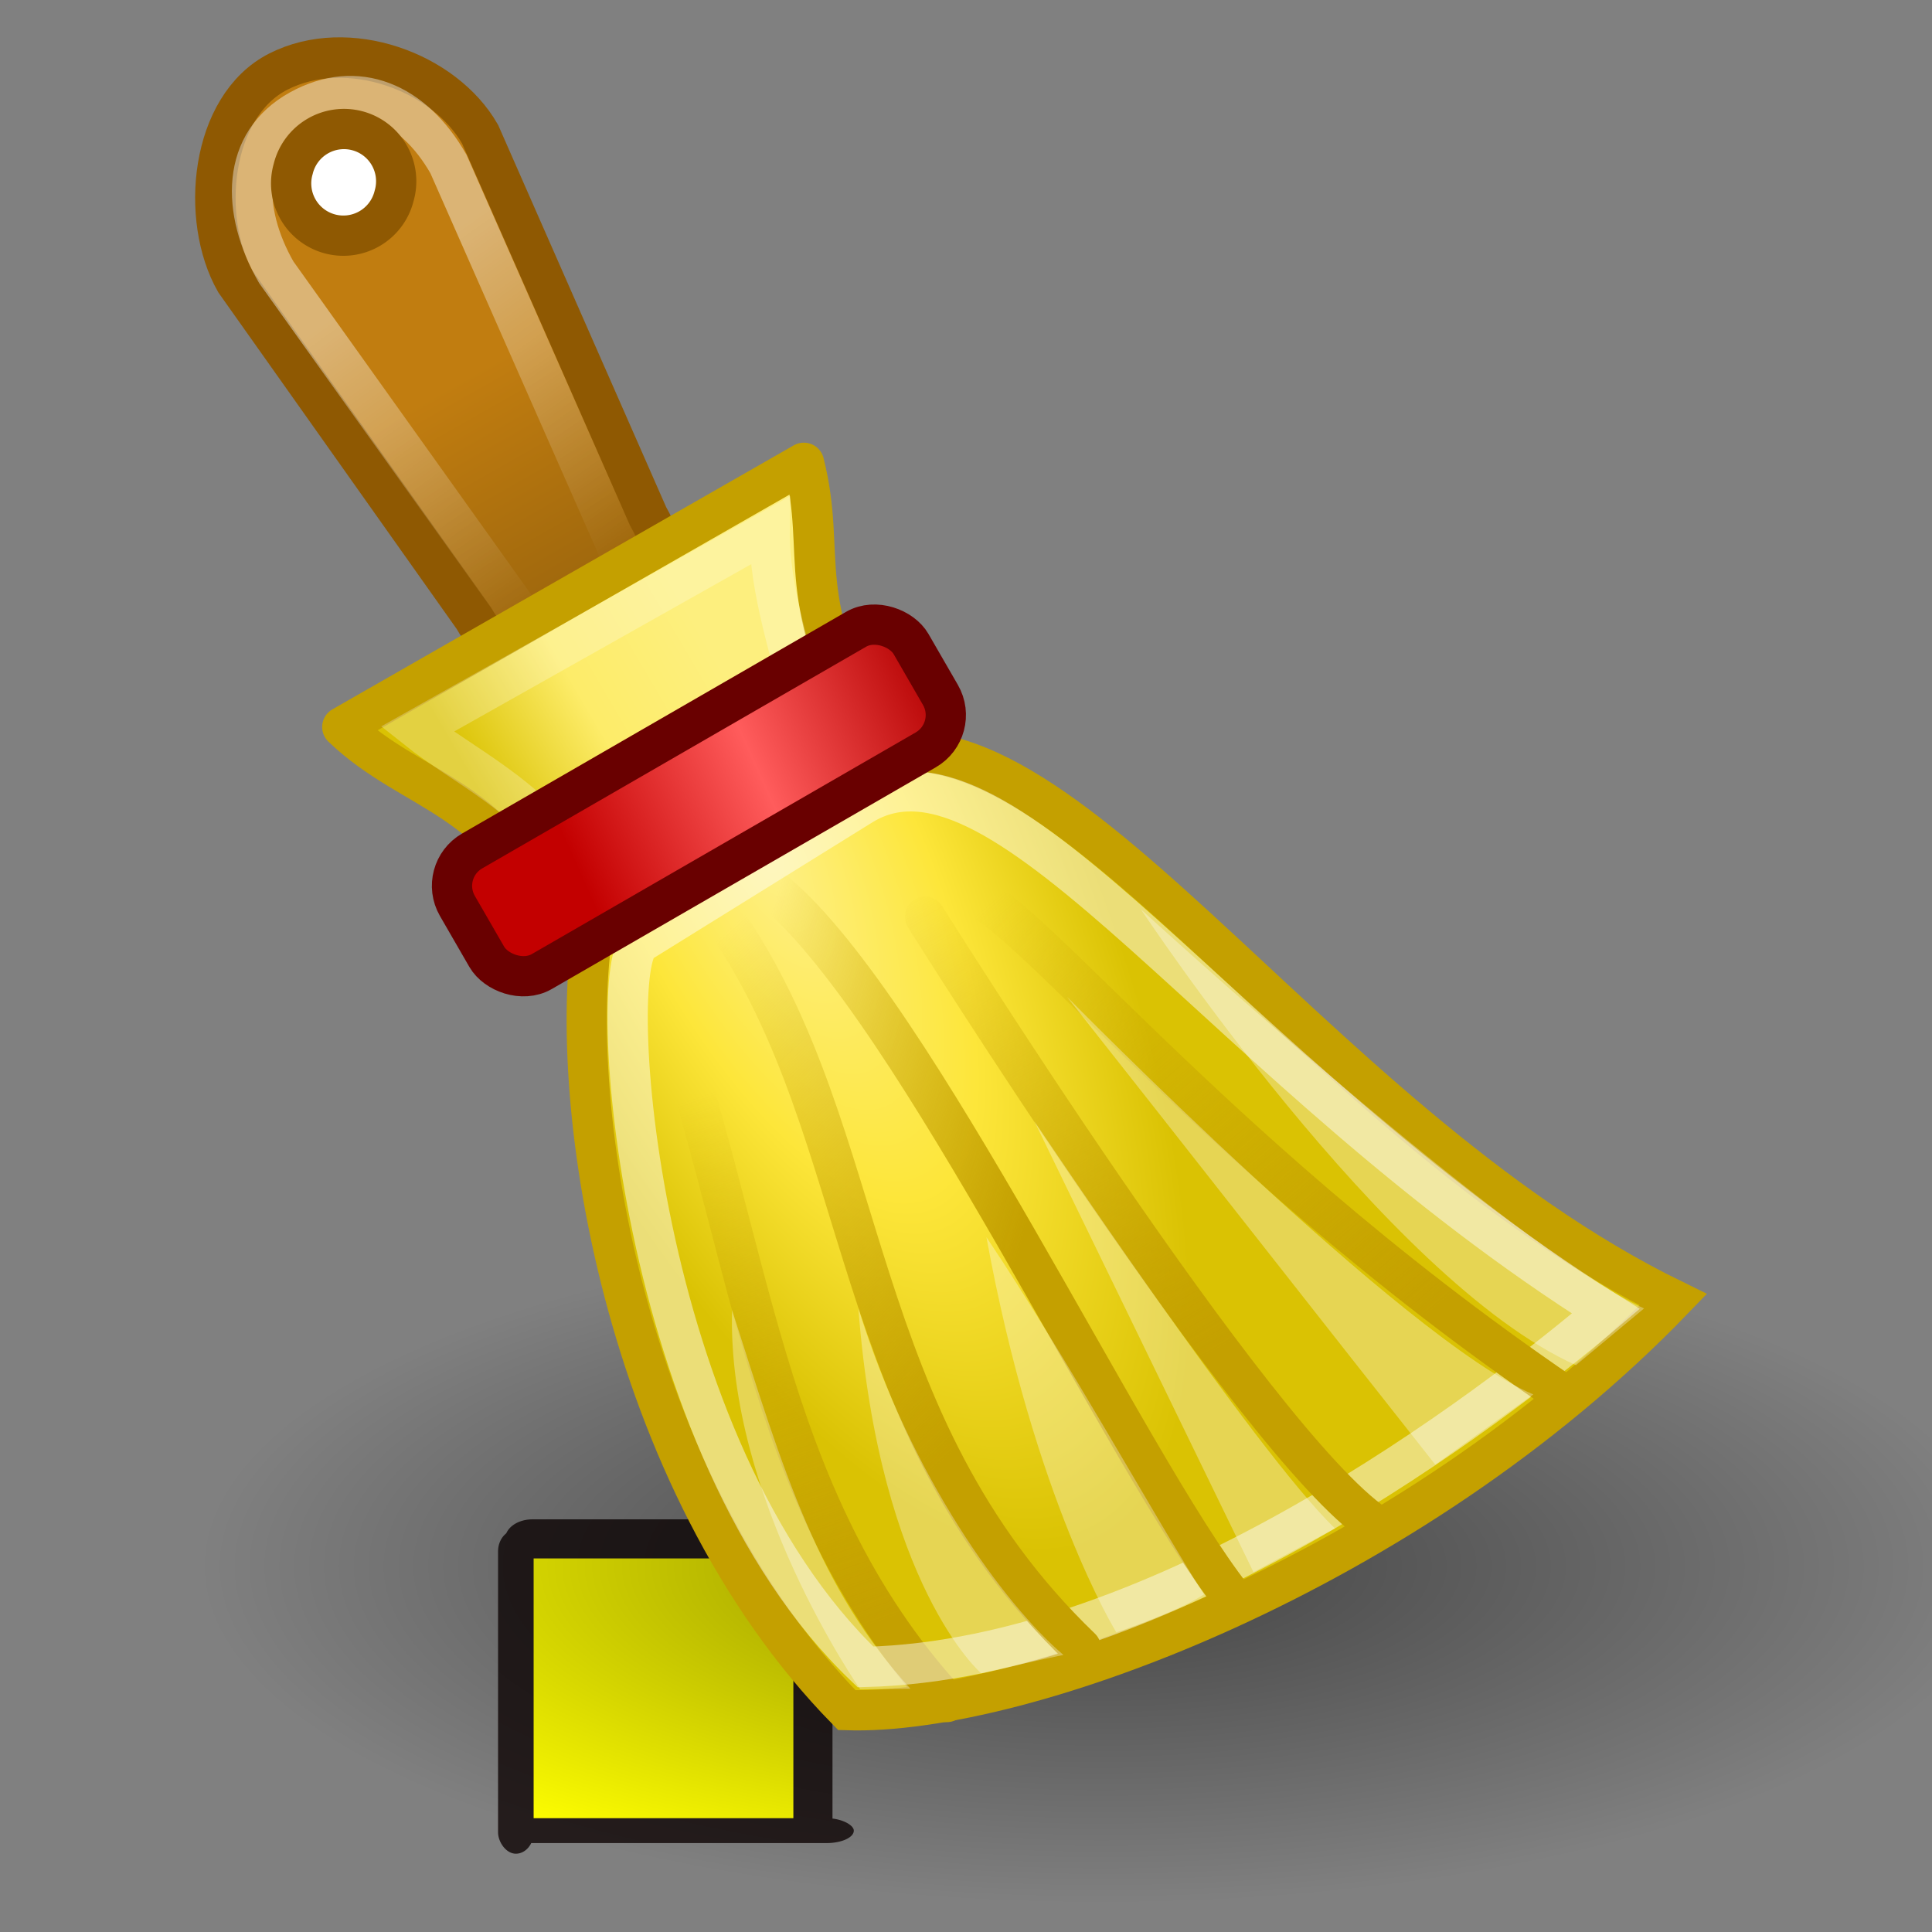 <svg xmlns="http://www.w3.org/2000/svg" xmlns:svg="http://www.w3.org/2000/svg" xmlns:xlink="http://www.w3.org/1999/xlink" id="svg1306" width="48" height="48"><rect width="100%" height="100%" fill="#808080" stroke="none"/><defs id="defs1308"><linearGradient id="linearGradient2243"><stop style="stop-color:#fff;stop-opacity:1" id="stop2245" offset="0"/><stop style="stop-color:#fff;stop-opacity:0" id="stop2247" offset="1"/></linearGradient><linearGradient id="linearGradient9320"><stop id="stop9322" offset="0" style="stop-color:#fef088;stop-opacity:1"/><stop style="stop-color:#fde63a;stop-opacity:1" id="stop9324" offset=".5"/><stop id="stop9326" offset="1" style="stop-color:#dac203;stop-opacity:1"/></linearGradient><linearGradient id="linearGradient8576"><stop style="stop-color:#dac203;stop-opacity:1" id="stop8578" offset="0"/><stop id="stop8584" offset=".5" style="stop-color:#fdec69;stop-opacity:1"/><stop style="stop-color:#fdef7e;stop-opacity:1" id="stop8580" offset="1"/></linearGradient><linearGradient id="linearGradient3558"><stop style="stop-color:#000;stop-opacity:1" id="stop3560" offset="0"/><stop style="stop-color:#000;stop-opacity:0" id="stop3562" offset="1"/></linearGradient><radialGradient id="radialGradient3564" cx="22.571" cy="30.857" r="15.571" fx="22.571" fy="30.857" gradientTransform="matrix(1,0,0,0.651,4.792388e-15,10.758)" gradientUnits="userSpaceOnUse" xlink:href="#linearGradient3558"/><linearGradient id="linearGradient15303"><stop style="stop-color:#b30000;stop-opacity:1" id="stop15305" offset="0"/><stop id="stop15311" offset=".5" style="stop-color:#ff5c5c;stop-opacity:1"/><stop style="stop-color:#c30000;stop-opacity:1" id="stop15307" offset="1"/></linearGradient><linearGradient id="linearGradient11647"><stop style="stop-color:#c17d10;stop-opacity:1" id="stop11649" offset="0"/><stop style="stop-color:#9b650c;stop-opacity:1" id="stop11651" offset="1"/></linearGradient><linearGradient id="linearGradient5739"><stop style="stop-color:#c4a000;stop-opacity:1" id="stop5741" offset="0"/><stop style="stop-color:#c4a000;stop-opacity:0" id="stop5743" offset="1"/></linearGradient><linearGradient id="linearGradient7988" x1="9.105" x2="10.147" y1="38.828" y2="30.141" gradientTransform="matrix(0.866,-0.5,0.797,1.381,-15.699,-9.225)" gradientUnits="userSpaceOnUse" xlink:href="#linearGradient5739"/><linearGradient id="linearGradient7990" x1="19.616" x2="18.486" y1="39.253" y2="29.909" gradientTransform="matrix(0.866,-0.5,0.798,1.382,-15.729,-9.277)" gradientUnits="userSpaceOnUse" xlink:href="#linearGradient5739"/><linearGradient id="linearGradient7992" x1="15.097" x2="14.045" y1="36.968" y2="29" gradientTransform="matrix(0.866,-0.5,0.843,1.461,-19.741,-11.134)" gradientUnits="userSpaceOnUse" xlink:href="#linearGradient5739"/><linearGradient id="linearGradient7994" x1="14.045" x2="14.045" y1="37.576" y2="29" gradientTransform="matrix(0.866,-0.5,0.801,1.388,-12.818,-11.145)" gradientUnits="userSpaceOnUse" xlink:href="#linearGradient5739"/><linearGradient id="linearGradient7996" x1="16.929" x2="14.045" y1="34.011" y2="29" gradientTransform="matrix(0.866,-0.5,0.861,1.492,-17.88,-13.911)" gradientUnits="userSpaceOnUse" xlink:href="#linearGradient5739"/><linearGradient id="linearGradient11653" x1="12.233" x2="16.871" y1="12.363" y2="17.111" gradientTransform="matrix(0.966,0.262,-0.259,0.978,2.957,-5.94)" gradientUnits="userSpaceOnUse" xlink:href="#linearGradient11647"/><linearGradient id="linearGradient15309" x1="10.615" x2="2.007" y1="28.123" y2="27.235" gradientTransform="matrix(1.177,2.237102e-17,2.319843e-17,1.177,-0.82,-5.307)" gradientUnits="userSpaceOnUse" xlink:href="#linearGradient15303"/><linearGradient id="linearGradient8582" x1="11.997" x2="17.774" y1="19.592" y2="16.235" gradientTransform="matrix(1.015,0,0,1.006,-0.332,-0.14)" gradientUnits="userSpaceOnUse" xlink:href="#linearGradient8576"/><radialGradient id="radialGradient9318" cx="20.764" cy="19.541" r="14.8" fx="20.764" fy="19.541" gradientTransform="matrix(0.449,-0.216,0.564,1.172,-1.432,2.546)" gradientUnits="userSpaceOnUse" xlink:href="#linearGradient9320"/><linearGradient id="linearGradient2249" x1="9.562" x2="14.767" y1="6.953" y2="14.2" gradientUnits="userSpaceOnUse" xlink:href="#linearGradient2243"/></defs><g id="layer1"><rect style="fill:#ff0" id="rect2437" width="7.513" height="6.806" x="12.551" y="38.454" rx=".679" ry=".679"/><rect style="fill:#241c1c" id="rect2441" width=".972" height="7.601" x="19.711" y="38.101" rx=".679" ry=".53"/><rect style="fill:#241c1c" id="rect2443" width="7.955" height=".972" x="12.551" y="37.747" rx=".679" ry=".53"/><rect style="fill:#241c1c" id="rect2445" width=".884" height="8.043" x="12.374" y="38.012" rx=".679" ry=".53"/><rect style="fill:#241c1c" id="rect2449" width="8.662" height=".619" x="12.551" y="45.172" rx=".679" ry=".53"/><path style="opacity:.474;color:#000;fill:url(#radialGradient3564);fill-opacity:1;fill-rule:nonzero;stroke:none;stroke-width:1;stroke-linecap:round;stroke-linejoin:round;marker:none;marker-start:none;marker-mid:none;marker-end:none;stroke-miterlimit:4;stroke-dasharray:none;stroke-dashoffset:0;stroke-opacity:1;visibility:visible;display:inline;overflow:visible" id="path3556" d="M 38.143 30.857 A 15.571 10.143 0 1 1 7,30.857 A 15.571 10.143 0 1 1 38.143 30.857 z" transform="matrix(1.436,0,0,0.826,-5.05,13.432)"/><path style="fill:url(#linearGradient11653);fill-opacity:1;fill-rule:evenodd;stroke:#8f5902;stroke-width:1.006;stroke-linecap:round;stroke-linejoin:miter;stroke-miterlimit:4;stroke-dashoffset:0;stroke-opacity:1" id="path7966" d="M 6.916,1.778 C 8.646,0.9 11.042,1.782 11.928,3.335 L 16.098,12.82 C 16.984,14.374 16.732,16.189 15.532,16.891 C 14.333,17.592 12.654,16.906 11.768,15.352 L 5.85,6.996 C 4.964,5.442 5.221,2.639 6.916,1.778 z"/><path style="opacity:.423;fill:none;fill-opacity:1;fill-rule:evenodd;stroke:url(#linearGradient2249);stroke-width:1.006;stroke-linecap:round;stroke-linejoin:miter;stroke-miterlimit:4;stroke-dashoffset:0;stroke-opacity:1" id="path14575" d="M 7.446,2.736 C 8.868,1.95 10.267,2.543 11.142,4.075 L 15.59,14.162 L 13.158,15.582 L 6.862,6.762 C 5.987,5.229 5.985,3.543 7.446,2.736 z"/><path style="fill:url(#radialGradient9318);fill-opacity:1;fill-rule:evenodd;stroke:#c4a000;stroke-width:1;stroke-linecap:butt;stroke-linejoin:miter;stroke-miterlimit:4;stroke-dasharray:none;stroke-opacity:1" id="path7968" d="M 14.781,22.794 C 13.985,27.08 15.415,36.746 21.04,42.488 C 25.387,42.629 35.03,39.07 41.571,32.291 C 32.335,27.774 26.035,16.568 21.136,19.008 L 14.781,22.794 z"/><path style="fill:none;fill-opacity:.75;fill-rule:evenodd;stroke:url(#linearGradient7988);stroke-width:1;stroke-linecap:round;stroke-linejoin:miter;stroke-miterlimit:4;stroke-dasharray:none;stroke-opacity:1" id="path7972" d="M 16.338,24.367 C 18.687,30.638 18.828,37.156 23.522,42.287"/><path style="opacity:.462;fill:none;fill-opacity:1;fill-rule:evenodd;stroke:#fff;stroke-width:1;stroke-linecap:butt;stroke-linejoin:miter;stroke-miterlimit:4;stroke-dasharray:none;stroke-opacity:1" id="path7970" d="M 15.919,23.414 C 15.007,23.922 15.758,35.934 21.503,41.414 C 28.889,41.228 37.027,35.018 39.896,32.577 C 30.397,26.593 24.971,17.815 21.415,20.003 L 15.919,23.414 z"/><path style="fill:none;fill-opacity:.75;fill-rule:evenodd;stroke:url(#linearGradient7990);stroke-width:1;stroke-linecap:round;stroke-linejoin:miter;stroke-miterlimit:4;stroke-dasharray:none;stroke-opacity:1" id="path7974" d="M 23.848,22.273 C 24.715,21.524 29.599,28.361 38.847,34.655"/><path style="fill:none;fill-opacity:.75;fill-rule:evenodd;stroke:url(#linearGradient7992);stroke-width:1;stroke-linecap:round;stroke-linejoin:miter;stroke-miterlimit:4;stroke-dasharray:none;stroke-opacity:1" id="path7976" d="M 18.013,22.864 C 21.725,28.211 20.976,35.288 26.854,40.945"/><path style="fill:none;fill-opacity:.75;fill-rule:evenodd;stroke:url(#linearGradient7994);stroke-width:1;stroke-linecap:round;stroke-linejoin:miter;stroke-miterlimit:4;stroke-dasharray:none;stroke-opacity:1" id="path7978" d="M 22.984,22.776 C 22.984,22.776 31.161,35.847 34.166,37.88"/><path style="fill:none;fill-opacity:.75;fill-rule:evenodd;stroke:url(#linearGradient7996);stroke-width:1;stroke-linecap:round;stroke-linejoin:miter;stroke-miterlimit:4;stroke-dasharray:none;stroke-opacity:1" id="path7980" d="M 19.3,22.201 C 22.747,25.118 28.003,36.364 30.61,39.678"/><path style="fill:url(#linearGradient8582);fill-opacity:1;fill-rule:evenodd;stroke:#c4a000;stroke-width:1.01;stroke-linecap:round;stroke-linejoin:round;stroke-miterlimit:4;stroke-dasharray:none;stroke-dashoffset:0;stroke-opacity:1" id="path7982" d="M 8.509,18.062 L 19.971,11.503 C 20.569,13.886 19.629,14.744 21.767,18.651 L 13.856,23.177 C 12.403,19.7 10.291,19.767 8.509,18.062 z"/><path style="opacity:.247;fill:none;fill-opacity:.75;fill-rule:evenodd;stroke:#fff;stroke-width:1;stroke-linecap:butt;stroke-linejoin:miter;stroke-miterlimit:4;stroke-dasharray:none;stroke-opacity:1" id="path11655" d="M 14.043,21.246 C 13.229,19.824 11.481,19.009 10.364,18.118 L 19.122,13.185 C 19.102,14.666 19.688,16.273 19.997,17.703 L 14.043,21.246 z"/><rect style="opacity:1;fill:url(#linearGradient15309);fill-opacity:1;fill-rule:evenodd;stroke:#690000;stroke-width:1;stroke-linecap:round;stroke-linejoin:miter;stroke-miterlimit:4;stroke-dasharray:none;stroke-dashoffset:0;stroke-opacity:1" id="rect7984" width="13.015" height="3.46" x="-1.413" y="24.175" rx="1" ry="1" transform="matrix(0.866,-0.5,0.5,0.866,0,0)"/><path style="opacity:1;fill:#fff;fill-opacity:1;fill-rule:evenodd;stroke:#8f5902;stroke-width:1.655;stroke-linecap:round;stroke-linejoin:round;stroke-miterlimit:4;stroke-dasharray:none;stroke-dashoffset:0;stroke-opacity:1" id="path10193" d="M -17.173 4.084 A 2.147 2.147 0 1 1 -21.466,4.084 A 2.147 2.147 0 1 1 -17.173 4.084 z" transform="matrix(0.584,0.156,-0.156,0.584,20.458,5.159)"/><path style="opacity:.317;fill:#fff;fill-opacity:1;fill-rule:evenodd;stroke:none;stroke-width:.25pt;stroke-linecap:butt;stroke-linejoin:miter;stroke-opacity:1" id="path3558" d="M 27.735,40.555 C 27.735,40.555 29.241,40.055 29.911,39.613 C 28.673,37.669 26.508,33.718 24.508,30.738 C 25.701,37.278 27.735,40.555 27.735,40.555 z"/><path style="opacity:.317;fill:#fff;fill-opacity:1;fill-rule:evenodd;stroke:none;stroke-width:.25pt;stroke-linecap:butt;stroke-linejoin:miter;stroke-opacity:1" id="path3560" d="M 31.142,39.058 L 33.168,37.973 C 31.223,36.117 25.699,27.857 25.699,27.857 L 31.142,39.058 z"/><path style="opacity:.317;fill:#fff;fill-opacity:1;fill-rule:evenodd;stroke:none;stroke-width:.25pt;stroke-linecap:butt;stroke-linejoin:miter;stroke-opacity:1" id="path3562" d="M 35.659,36.388 L 38.095,34.644 C 34.913,33.318 26.508,24.764 26.508,24.764 C 28.891,27.776 33.276,33.376 35.659,36.388 z"/><path style="opacity:.317;fill:#fff;fill-opacity:1;fill-rule:evenodd;stroke:none;stroke-width:.25pt;stroke-linecap:butt;stroke-linejoin:miter;stroke-opacity:1" id="path3565" d="M 39.154,33.917 L 40.846,32.508 C 37.531,31.005 28.35,22.596 28.35,22.596 C 28.35,22.596 34.425,31.796 39.154,33.917 z"/><path id="path2265" d="M 24.376,41.572 C 24.376,41.572 25.573,41.292 26.42,41.116 C 24.961,39.879 22.619,36.679 21.326,32.505 C 21.856,39.4 24.376,41.572 24.376,41.572 z" style="opacity:.317;fill:#fff;fill-opacity:1;fill-rule:evenodd;stroke:none;stroke-width:.25pt;stroke-linecap:butt;stroke-linejoin:miter;stroke-opacity:1"/><path style="opacity:.317;fill:#fff;fill-opacity:1;fill-rule:evenodd;stroke:none;stroke-width:.25pt;stroke-linecap:butt;stroke-linejoin:miter;stroke-opacity:1" id="path2267" d="M 21.371,41.969 C 21.371,41.969 22.619,41.956 22.619,41.956 C 20.321,39.437 19.481,36.59 18.188,32.55 C 18.055,37.234 21.371,41.969 21.371,41.969 z"/></g></svg>